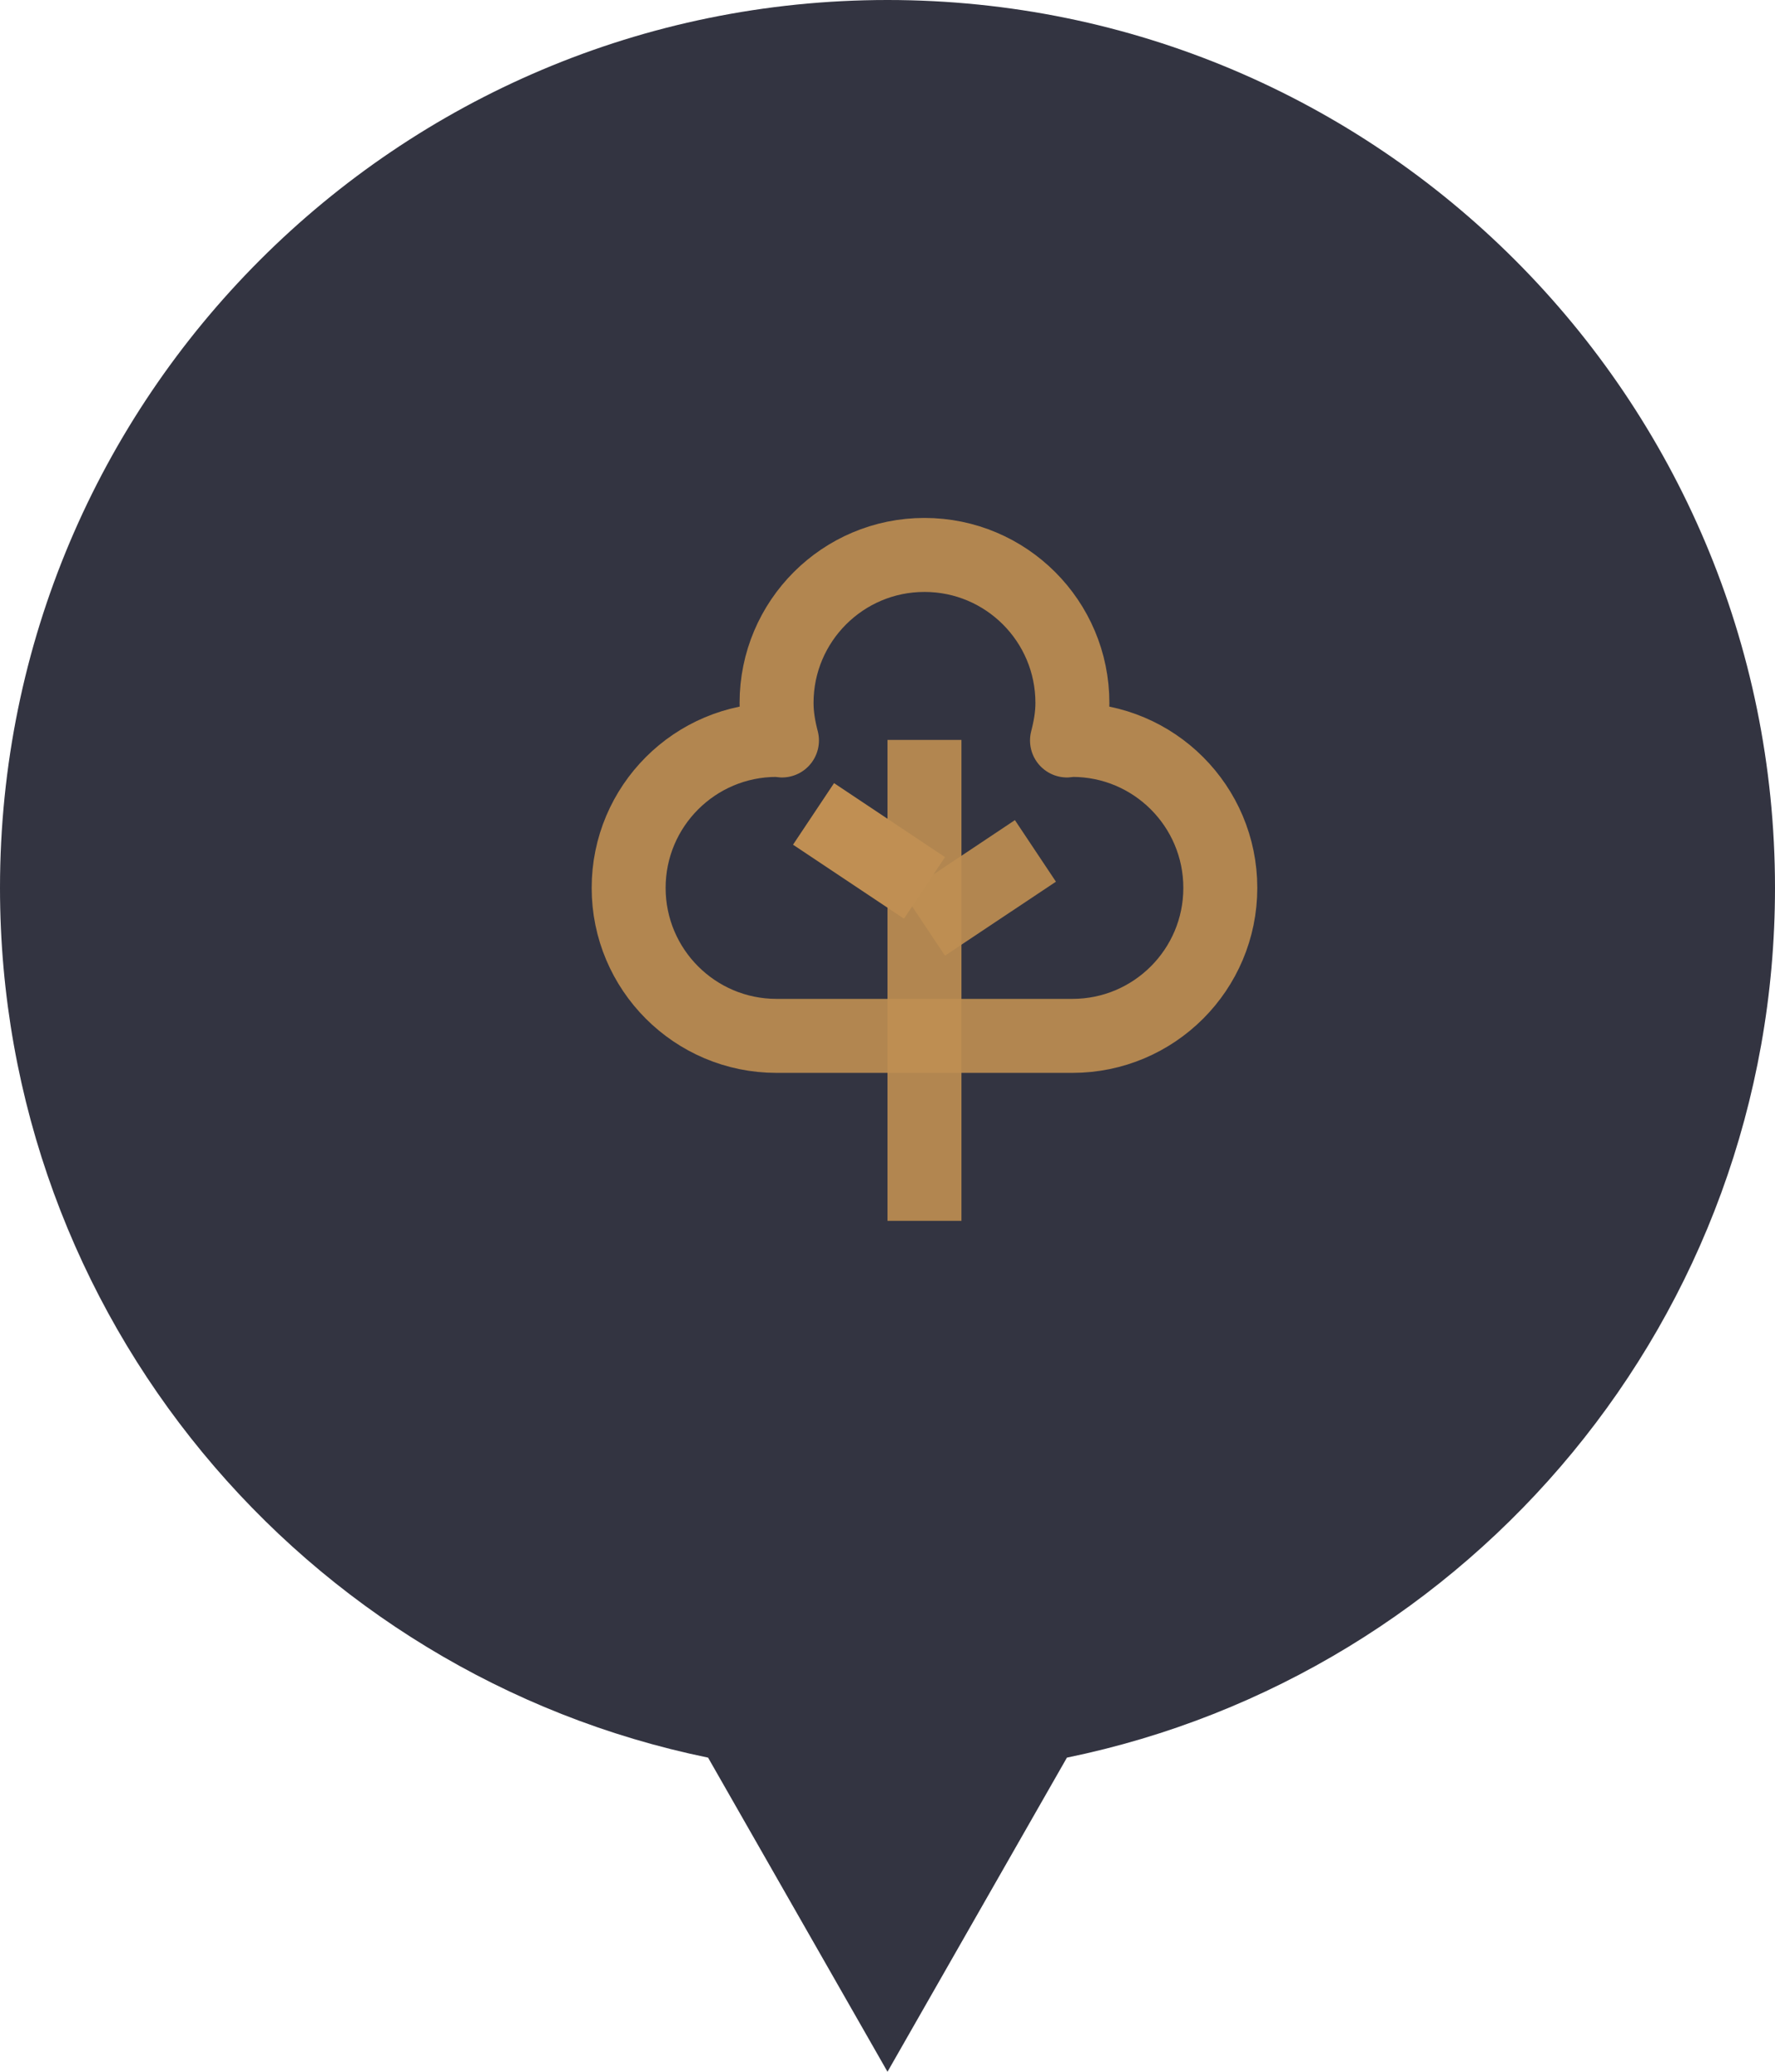 <svg width="48" height="56" viewBox="0 0 48 56" fill="none" xmlns="http://www.w3.org/2000/svg">
<path fill-rule="evenodd" clip-rule="evenodd" d="M28.852 47.509C39.781 45.266 48 35.593 48 24C48 10.745 37.255 0 24 0C10.745 0 0 10.745 0 24C0 35.593 8.219 45.266 19.148 47.509L24 56L28.852 47.509Z" fill="#333441"/>
<path opacity="0.9" d="M21 20C21.05 20 21.097 20.013 21.146 20.015C21.061 19.688 21 19.353 21 19C21 16.791 22.791 15 25 15C27.209 15 29 16.791 29 19C29 19.353 28.939 19.688 28.854 20.015C28.904 20.013 28.951 20 29 20C31.209 20 33 21.791 33 24C33 26.209 31.209 28 29 28C26.791 28 23.209 28 21 28C18.791 28 17 26.209 17 24C17 21.791 18.791 20 21 20Z" stroke="#C08F53" stroke-width="2" stroke-miterlimit="10" stroke-linejoin="round"/>
<path opacity="0.9" d="M25 20V33" stroke="#C08F53" stroke-width="2" stroke-miterlimit="10" stroke-linejoin="round"/>
<path opacity="0.9" d="M28 23L25 25" stroke="#C08F53" stroke-width="2" stroke-miterlimit="10" stroke-linejoin="round"/>
<path d="M22 22L25 24" stroke="#C08F53" stroke-width="2" stroke-miterlimit="10" stroke-linejoin="round"/>
</svg>
